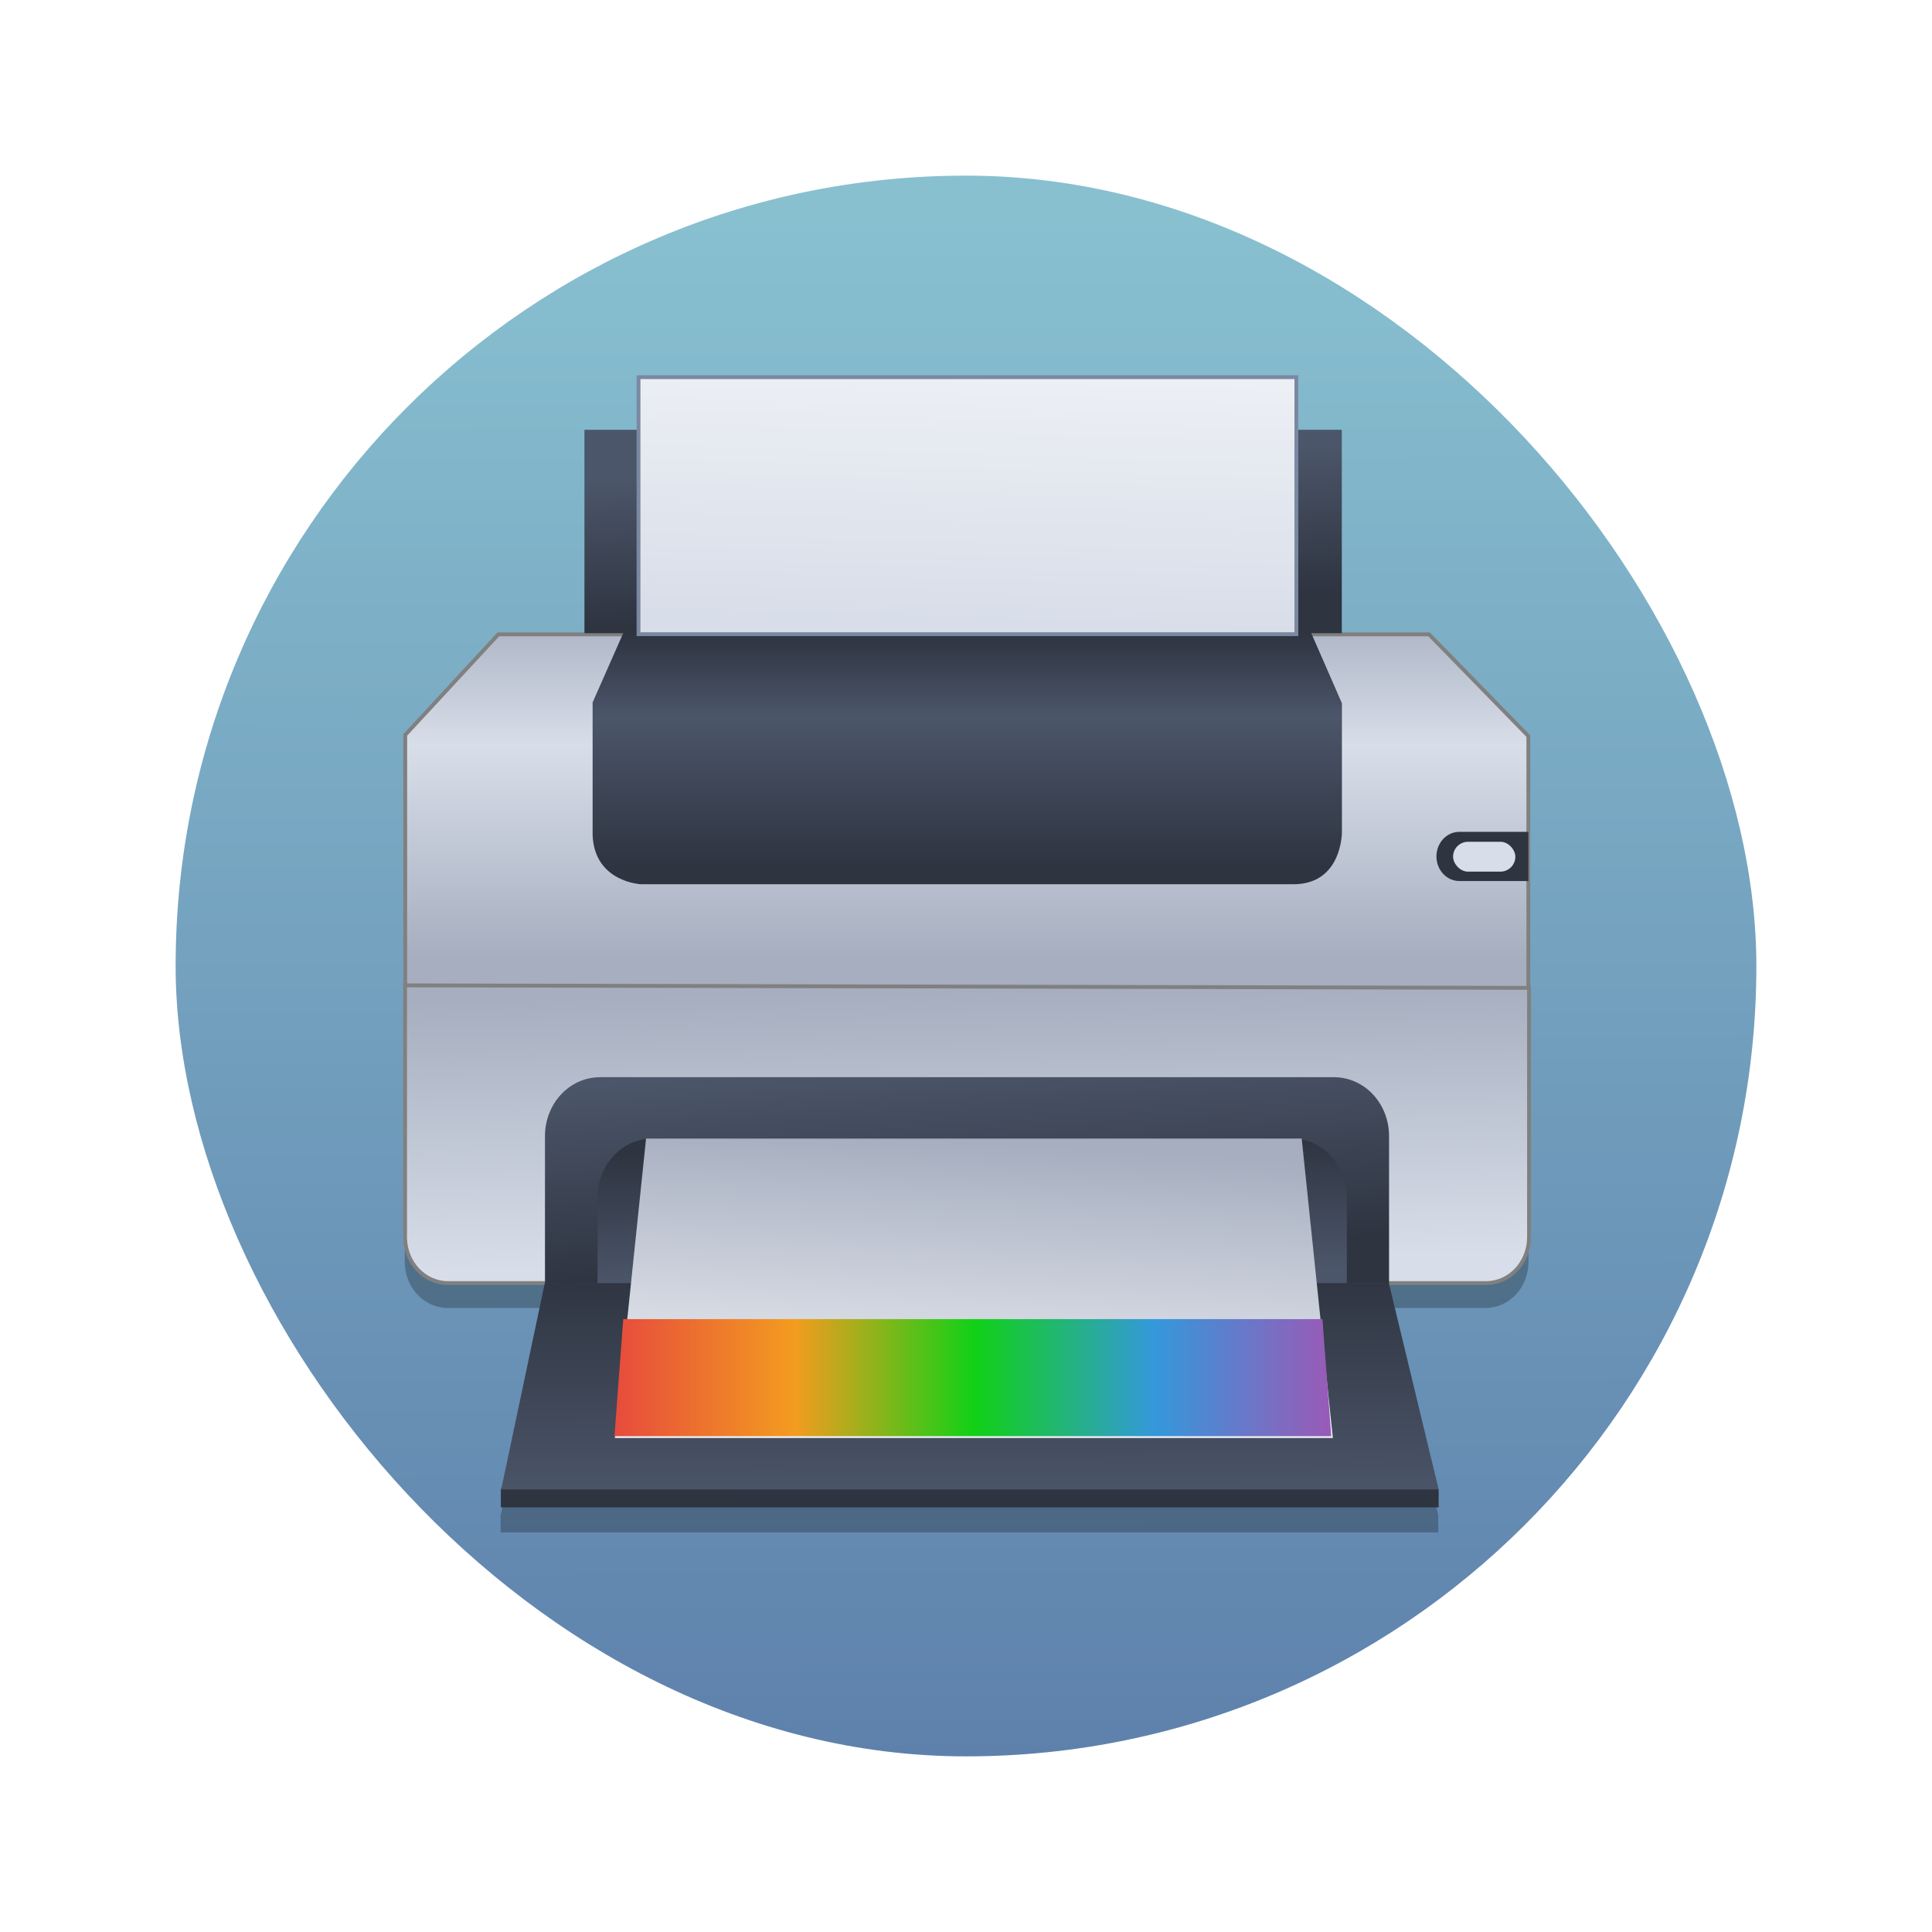 <?xml version="1.0" encoding="UTF-8" standalone="no"?>
<svg
   height="22"
   width="22"
   version="1.1"
   id="svg68"
   sodipodi:docname="preferences-devices-printer.svg"
   inkscape:version="1.2.2 (b0a8486541, 2022-12-01)"
   xmlns:inkscape="http://www.inkscape.org/namespaces/inkscape"
   xmlns:sodipodi="http://sodipodi.sourceforge.net/DTD/sodipodi-0.dtd"
   xmlns:xlink="http://www.w3.org/1999/xlink"
   xmlns="http://www.w3.org/2000/svg"
   xmlns:svg="http://www.w3.org/2000/svg">
  <defs
     id="defs72">
    <linearGradient
       id="e-1"
       y1="531.8"
       y2="519.8"
       x2="0"
       gradientUnits="userSpaceOnUse"
       gradientTransform="matrix(-0.564,0,0,-0.548,273.065,285.753)">
      <stop
         stop-color="#006adb"
         id="stop4249-0" />
      <stop
         offset=".3"
         stop-color="#00a6f3"
         id="stop4251-6" />
      <stop
         offset=".5"
         stop-color="#ad6ccc"
         id="stop4253-3" />
      <stop
         offset=".625"
         stop-color="#ec45ff"
         id="stop4255-2" />
      <stop
         offset="1"
         stop-color="#982fff"
         id="stop4257-0" />
    </linearGradient>
    <linearGradient
       id="d-3"
       gradientTransform="matrix(0.25,0,0,0.25,-54.484,-127.834)"
       gradientUnits="userSpaceOnUse"
       x1="432.572"
       x2="432.572"
       y1="531.798"
       y2="507.798">
      <stop
         offset="0"
         stop-color="#c6cdd1"
         id="stop17-6" />
      <stop
         offset="1"
         stop-color="#e0e5e7"
         id="stop19-7" />
    </linearGradient>
    <linearGradient
       id="e-5"
       gradientTransform="matrix(0.259,0,0,0.476,-58.267,-245.36)"
       gradientUnits="userSpaceOnUse"
       x1="426.571"
       x2="426.571"
       xlink:href="#b"
       y1="514.798"
       y2="511.298" />
    <linearGradient
       id="linearGradient956">
      <stop
         offset="0"
         stop-color="#18222a"
         id="stop7-3" />
      <stop
         offset="1"
         stop-color="#566069"
         id="stop9-5" />
    </linearGradient>
    <linearGradient
       id="g-6"
       gradientTransform="matrix(0.259,0,0,0.19,-58.267,-96.561)"
       gradientUnits="userSpaceOnUse"
       x1="426.571"
       x2="426.571"
       xlink:href="#b"
       y1="533.798"
       y2="539.048" />
    <linearGradient
       id="linearGradient959"
       gradientTransform="matrix(0.4,0,0,0.593,-182.893,-319.88)"
       gradientUnits="userSpaceOnUse"
       x1="402.571"
       x2="382.571"
       xlink:href="#c"
       y1="537.548"
       y2="530.798" />
    <linearGradient
       id="linearGradient963">
      <stop
         offset="0"
         stop-color="#2f3943"
         id="stop12-2" />
      <stop
         offset="1"
         stop-color="#4d5662"
         id="stop14-9" />
    </linearGradient>
    <linearGradient
       id="linearGradient965"
       gradientTransform="matrix(0,-0.444,0.333,0,-208.131,155.587)"
       gradientUnits="userSpaceOnUse"
       x1="352.571"
       x2="361.571"
       xlink:href="#c"
       y1="528.798"
       y2="528.798" />
    <linearGradient
       id="linearGradient967"
       gradientUnits="userSpaceOnUse"
       x1="4"
       x2="10"
       xlink:href="#a"
       y1="9"
       y2="15"
       gradientTransform="matrix(0.667,0,0,0.667,-33.198,-11.333)" />
    <linearGradient
       id="linearGradient971">
      <stop
         offset="0"
         id="stop2-1" />
      <stop
         offset="1"
         stop-opacity="0"
         id="stop4-2" />
    </linearGradient>
    <linearGradient
       id="linearGradient975"
       gradientTransform="matrix(0.25,0,0,0.389,-128.007,-207.477)"
       gradientUnits="userSpaceOnUse"
       x1="403.238"
       x2="403.238"
       y1="519.798"
       y2="507.798">
      <stop
         offset="0"
         stop-color="#eef1f2"
         id="stop23-7" />
      <stop
         offset="1"
         stop-color="#f9fafb"
         id="stop25-0" />
    </linearGradient>
    <linearGradient
       id="linearGradient982"
       gradientTransform="matrix(0.268,0,0,0.167,-135.303,-88.966)"
       gradientUnits="userSpaceOnUse"
       x1="396.127"
       x2="421.016"
       y1="539.798"
       y2="539.798">
      <stop
         offset="0"
         stop-color="#e74c3c"
         id="stop29-9" />
      <stop
         offset=".25"
         stop-color="#f39c1f"
         id="stop31-3" />
      <stop
         offset=".5"
         stop-color="#11d116"
         id="stop33-6" />
      <stop
         offset=".75"
         stop-color="#3498db"
         id="stop35-0" />
      <stop
         offset="1"
         stop-color="#9b59b6"
         id="stop37-6" />
    </linearGradient>
    <linearGradient
       id="linearGradient984"
       gradientTransform="matrix(0.238,0,0,0.214,-123.569,-114.524)"
       gradientUnits="userSpaceOnUse"
       x1="393.568"
       x2="401.969"
       xlink:href="#a"
       y1="534.466"
       y2="543.8" />
    <linearGradient
       id="linearGradient1340"
       x1="8.355"
       x2="8.338"
       y1="16.007"
       y2="1.355"
       gradientUnits="userSpaceOnUse"
       gradientTransform="matrix(1.194,0,0,1.194,0.895,0.895)">
      <stop
         stop-color="#5e81ac"
         offset="0"
         id="stop5" />
      <stop
         stop-color="#88c0d0"
         offset="1"
         id="stop7-36" />
    </linearGradient>
    <filter
       id="o-3"
       x="-0.026"
       y="-0.057"
       width="1.053"
       height="1.114"
       color-interpolation-filters="sRGB">
      <feGaussianBlur
         stdDeviation="1.129"
         id="feGaussianBlur10" />
    </filter>
    <linearGradient
       id="l-6"
       x1="744.57"
       x2="744.57"
       y1="408.87"
       y2="301.8"
       gradientTransform="matrix(0.162,0,0,0.173,-87.571,-38.339)"
       gradientUnits="userSpaceOnUse">
      <stop
         stop-color="#a6aebf"
         offset="0"
         id="stop13" />
      <stop
         stop-color="#d8dee9"
         offset=".6"
         id="stop15" />
      <stop
         stop-color="#a6aebf"
         offset="1"
         id="stop17-7" />
    </linearGradient>
    <linearGradient
       id="m-7"
       x1="747.8"
       x2="746.39"
       y1="503.04"
       y2="421.01"
       gradientTransform="matrix(0.162,0,0,0.173,-87.811,-38.896)"
       gradientUnits="userSpaceOnUse">
      <stop
         stop-color="#d8dee9"
         offset="0"
         id="stop20" />
      <stop
         stop-color="#a6aebf"
         offset="1"
         id="stop22" />
    </linearGradient>
    <linearGradient
       id="k-5"
       x1="744.57"
       x2="744.57"
       y1="381.8"
       y2="311.8"
       gradientTransform="matrix(0.162,0,0,0.173,-87.811,-38.481)"
       gradientUnits="userSpaceOnUse">
      <stop
         stop-color="#2e3440"
         offset="0"
         id="stop25-5" />
      <stop
         stop-color="#4c566a"
         offset=".643"
         id="stop27" />
      <stop
         stop-color="#2e3440"
         offset="1"
         id="stop29-3" />
    </linearGradient>
    <linearGradient
       id="i-3"
       x1="745.91"
       x2="742.23"
       y1="499.57"
       y2="438.57"
       gradientTransform="matrix(0.162,0,0,0.173,-87.811,-38.339)"
       gradientUnits="userSpaceOnUse">
      <stop
         stop-color="#2e3440"
         offset="0"
         id="stop32" />
      <stop
         stop-color="#4c566a"
         offset="1"
         id="stop34" />
    </linearGradient>
    <linearGradient
       id="j-5"
       x1="735.78"
       x2="736.7"
       y1="464.59"
       y2="504.09"
       gradientTransform="matrix(0.162,0,0,0.173,-87.811,-38.311)"
       gradientUnits="userSpaceOnUse">
      <stop
         stop-color="#2e3440"
         offset="0"
         id="stop37-5" />
      <stop
         stop-color="#4c566a"
         offset="1"
         id="stop39" />
    </linearGradient>
    <linearGradient
       id="h-6"
       x1="736.45"
       x2="736.63"
       y1="501.81"
       y2="571.81"
       gradientTransform="matrix(0.162,0,0,0.173,-87.781,-38.339)"
       gradientUnits="userSpaceOnUse">
      <stop
         stop-color="#2e3440"
         offset="0"
         id="stop42" />
      <stop
         stop-color="#4c566a"
         offset="1"
         id="stop44" />
    </linearGradient>
    <linearGradient
       id="g-9"
       x1="743.78"
       x2="748.2"
       y1="547.5"
       y2="463.92"
       gradientTransform="matrix(0.162,0,0,0.173,-87.811,-38.339)"
       gradientUnits="userSpaceOnUse">
      <stop
         stop-color="#eceff4"
         offset="0"
         id="stop47" />
      <stop
         stop-color="#a6aebf"
         offset="1"
         id="stop49" />
    </linearGradient>
    <linearGradient
       id="f-1"
       x1="754.57"
       x2="752.57"
       y1="302.8"
       y2="258.8"
       gradientTransform="matrix(0.162,0,0,0.173,-87.811,-38.339)"
       gradientUnits="userSpaceOnUse">
      <stop
         stop-color="#2e3440"
         offset="0"
         id="stop52" />
      <stop
         stop-color="#4c566a"
         offset="1"
         id="stop54" />
    </linearGradient>
    <linearGradient
       id="linearGradient930"
       x1="736.82"
       x2="738.94"
       y1="307.47"
       y2="233.22"
       gradientTransform="matrix(0.162,0,0,0.173,-87.811,-38.339)"
       gradientUnits="userSpaceOnUse">
      <stop
         stop-color="#cbcbcb"
         offset="0"
         id="stop57" />
      <stop
         stop-color="#f3f3f3"
         offset="1"
         id="stop59" />
    </linearGradient>
    <linearGradient
       id="b-2"
       x1="736.82"
       x2="738.94"
       y1="307.47"
       y2="233.22"
       gradientTransform="matrix(0.162,0,0,0.173,-87.811,-38.339)"
       gradientUnits="userSpaceOnUse">
      <stop
         stop-color="#d8dee9"
         offset="0"
         id="stop62" />
      <stop
         stop-color="#eceff4"
         offset="1"
         id="stop64" />
    </linearGradient>
    <linearGradient
       inkscape:collect="always"
       xlink:href="#h"
       id="linearGradient1326"
       gradientUnits="userSpaceOnUse"
       gradientTransform="matrix(0.328,0,0,0.167,-122.913,-73.945)"
       x1="396.127"
       y1="539.798"
       x2="421.016"
       y2="539.798" />
  </defs>
  <sodipodi:namedview
     id="namedview70"
     pagecolor="#ffffff"
     bordercolor="#666666"
     borderopacity="1.0"
     inkscape:showpageshadow="2"
     inkscape:pageopacity="0.0"
     inkscape:pagecheckerboard="0"
     inkscape:deskcolor="#d1d1d1"
     showgrid="false"
     inkscape:zoom="30.34131"
     inkscape:cx="8.190154"
     inkscape:cy="14.023785"
     inkscape:window-width="1920"
     inkscape:window-height="1002"
     inkscape:window-x="0"
     inkscape:window-y="0"
     inkscape:window-maximized="1"
     inkscape:current-layer="svg68" />
  <linearGradient
     id="a">
    <stop
       offset="0"
       id="stop2" />
    <stop
       offset="1"
       stop-opacity="0"
       id="stop4" />
  </linearGradient>
  <linearGradient
     id="b">
    <stop
       offset="0"
       stop-color="#18222a"
       id="stop7" />
    <stop
       offset="1"
       stop-color="#566069"
       id="stop9" />
  </linearGradient>
  <linearGradient
     id="c">
    <stop
       offset="0"
       stop-color="#2f3943"
       id="stop12" />
    <stop
       offset="1"
       stop-color="#4d5662"
       id="stop14" />
  </linearGradient>
  <linearGradient
     id="d"
     gradientTransform="matrix(0.375,0,0,0.375,-142.214,-182.424)"
     gradientUnits="userSpaceOnUse"
     x1="432.572"
     x2="432.572"
     y1="531.798"
     y2="507.798">
    <stop
       offset="0"
       stop-color="#c6cdd1"
       id="stop17" />
    <stop
       offset="1"
       stop-color="#e0e5e7"
       id="stop19" />
  </linearGradient>
  <linearGradient
     id="e"
     gradientTransform="matrix(0.389,0,0,0.714,-147.889,-358.713)"
     gradientUnits="userSpaceOnUse"
     x1="426.571"
     x2="426.571"
     xlink:href="#b"
     y1="514.798"
     y2="511.298" />
  <linearGradient
     id="f"
     gradientTransform="matrix(0.25,0,0,0.389,-128.007,-207.477)"
     gradientUnits="userSpaceOnUse"
     x1="403.238"
     x2="403.238"
     y1="519.798"
     y2="507.798">
    <stop
       offset="0"
       stop-color="#eef1f2"
       id="stop23" />
    <stop
       offset="1"
       stop-color="#f9fafb"
       id="stop25" />
  </linearGradient>
  <linearGradient
     id="g"
     gradientTransform="matrix(0.389,0,0,0.286,-147.889,-135.514)"
     gradientUnits="userSpaceOnUse"
     x1="426.571"
     x2="426.571"
     xlink:href="#b"
     y1="533.798"
     y2="539.048" />
  <linearGradient
     id="h"
     gradientTransform="matrix(0.268,0,0,0.167,-135.303,-88.966)"
     gradientUnits="userSpaceOnUse"
     x1="396.127"
     x2="421.016"
     y1="539.798"
     y2="539.798">
    <stop
       offset="0"
       stop-color="#e74c3c"
       id="stop29" />
    <stop
       offset=".25"
       stop-color="#f39c1f"
       id="stop31" />
    <stop
       offset=".5"
       stop-color="#11d116"
       id="stop33" />
    <stop
       offset=".75"
       stop-color="#3498db"
       id="stop35" />
    <stop
       offset="1"
       stop-color="#9b59b6"
       id="stop37" />
  </linearGradient>
  <linearGradient
     id="i"
     gradientTransform="matrix(0.238,0,0,0.214,-123.569,-114.524)"
     gradientUnits="userSpaceOnUse"
     x1="393.568"
     x2="401.969"
     xlink:href="#a"
     y1="534.466"
     y2="543.8" />
  <linearGradient
     id="j"
     gradientTransform="matrix(0.4,0,0,0.593,-182.893,-319.88)"
     gradientUnits="userSpaceOnUse"
     x1="402.571"
     x2="382.571"
     xlink:href="#c"
     y1="537.548"
     y2="530.798" />
  <linearGradient
     id="k"
     gradientTransform="matrix(0,-0.444,0.333,0,-208.131,155.587)"
     gradientUnits="userSpaceOnUse"
     x1="352.571"
     x2="361.571"
     xlink:href="#c"
     y1="528.798"
     y2="528.798" />
  <linearGradient
     id="l"
     gradientUnits="userSpaceOnUse"
     x1="4"
     x2="10"
     xlink:href="#a"
     y1="9"
     y2="15"
     gradientTransform="matrix(0.667,0,0,0.667,-33.198,-11.333)" />
  <rect
     x="2"
     y="2"
     width="18"
     height="18"
     rx="9"
     ry="9"
     fill="url(#linearGradient1340)"
     stroke-width="1.465"
     id="rect71"
     style="fill:url(#linearGradient1340);stroke-linecap:round;stroke-linejoin:round" />
  <g
     transform="matrix(0.219,0,0,0.219,4.003,3.836)"
     id="g109">
    <g
       fill-rule="evenodd"
       id="g107">
      <path
         transform="matrix(0.568,0,0,0.569,-60.292,-153.69)"
         d="m 111.02,331.62 v 23.018 c 0,2.332 1.757,4.209 3.938,4.209 h 8.852 l -3.969,18.777 -0.043,0.072 v 1.66 h 85.83 v -1.607 l -0.018,-0.033 h 0.008 l -4.559,-18.869 h 8.895 c 2.181,0 3.936,-1.877 3.936,-4.209 v -22.789 z"
         filter="url(#o-3)"
         opacity="0.5"
         stroke-width="1.76"
         id="path77" />
      <path
         d="m 8.076,59.388 h 48.138 l 0.312,0.56 v 0.914 h -48.762 v -0.945 z"
         fill="#2e3440"
         stroke-width="1"
         id="path79" />
      <path
         d="m 7.633,15.468 h 48.395 l 5.162,5.29 v 13.101 H 2.792 v -13.162 z"
         fill="url(#l-6)"
         stroke="#808080"
         stroke-linecap="round"
         stroke-width="0.2"
         id="path81"
         style="fill:url(#l-6)" />
      <path
         d="m 61.225,33.849 v 12.957 c 0,1.326 -0.997,2.393 -2.236,2.393 H 5.02 c -1.239,0 -2.236,-1.067 -2.236,-2.393 V 33.719 Z"
         fill="url(#m-7)"
         stroke="#808080"
         stroke-linecap="round"
         stroke-width="0.2"
         id="path83"
         style="fill:url(#m-7)" />
      <g
         stroke-width="1"
         id="g103">
        <path
           d="m 14.155,15.343 h 35.72 l 1.621,3.707 v 6.715 c 0,0 0.009,2.697 -2.521,2.697 h -33.919 c 0,0 -2.44,-0.106 -2.521,-2.575 v -6.88 z"
           fill="url(#k-5)"
           id="path85"
           style="fill:url(#k-5)" />
        <path
           d="m 12.923,38.494 h 38.159 c 1.587,0 2.865,1.367 2.865,3.065 v 7.663 h -43.889 v -7.663 c 0,-1.698 1.278,-3.065 2.865,-3.065 z"
           fill="url(#i-3)"
           id="path87"
           style="fill:url(#i-3)" />
        <path
           d="m 15.655,41.684 h 33.232 c 1.587,0 2.865,1.367 2.865,3.065 v 4.475 h -38.962 v -4.475 c 0,-1.698 1.278,-3.065 2.865,-3.065 z"
           fill="url(#j-5)"
           id="path89"
           style="fill:url(#j-5)" />
        <path
           d="m 10.048,49.2 h 43.888 l 2.59,10.728 H 7.782 Z"
           fill="url(#h-6)"
           id="path91"
           style="fill:url(#h-6)" />
        <path
           d="m 15.314,41.684 h 34.091 l 1.621,15.571 h -37.333 z"
           fill="url(#g-9)"
           id="path93"
           style="fill:url(#g-9)" />
        <rect
           x="12.11"
           y="4.831"
           width="39.38"
           height="10.577"
           fill="url(#f-1)"
           id="rect95"
           style="fill:url(#f-1)" />
        <rect
           x="14.922"
           y="2.096"
           width="34.206"
           height="13.364"
           fill="url(#linearGradient930)"
           id="rect97"
           style="fill:url(#linearGradient930)" />
        <path
           d="m 57.606,25.736 h 3.586 v 2.558 H 57.606 c -0.662,0 -1.195,-0.57 -1.195,-1.279 0,-0.708 0.533,-1.279 1.195,-1.279 z"
           fill="#2e3440"
           id="path99" />
        <rect
           x="57.276"
           y="26.253"
           width="3.238"
           height="1.553"
           ry="0.777"
           fill="#d8dee9"
           id="rect101" />
      </g>
      <rect
         x="14.922"
         y="2.096"
         width="34.206"
         height="13.364"
         fill="url(#b-2)"
         stroke="#7b88a1"
         stroke-linecap="round"
         stroke-width="0.2"
         id="rect105"
         style="fill:url(#b-2)" />
    </g>
  </g>
  <path
     d="m 7.097,15.021 h 7.962 l 0.1,1.333 H 6.997 Z"
     stroke-linejoin="round"
     stroke-width="0.389"
     id="path64-7-6"
     style="fill:url(#linearGradient1326)"
     sodipodi:nodetypes="ccccc" />
</svg>

